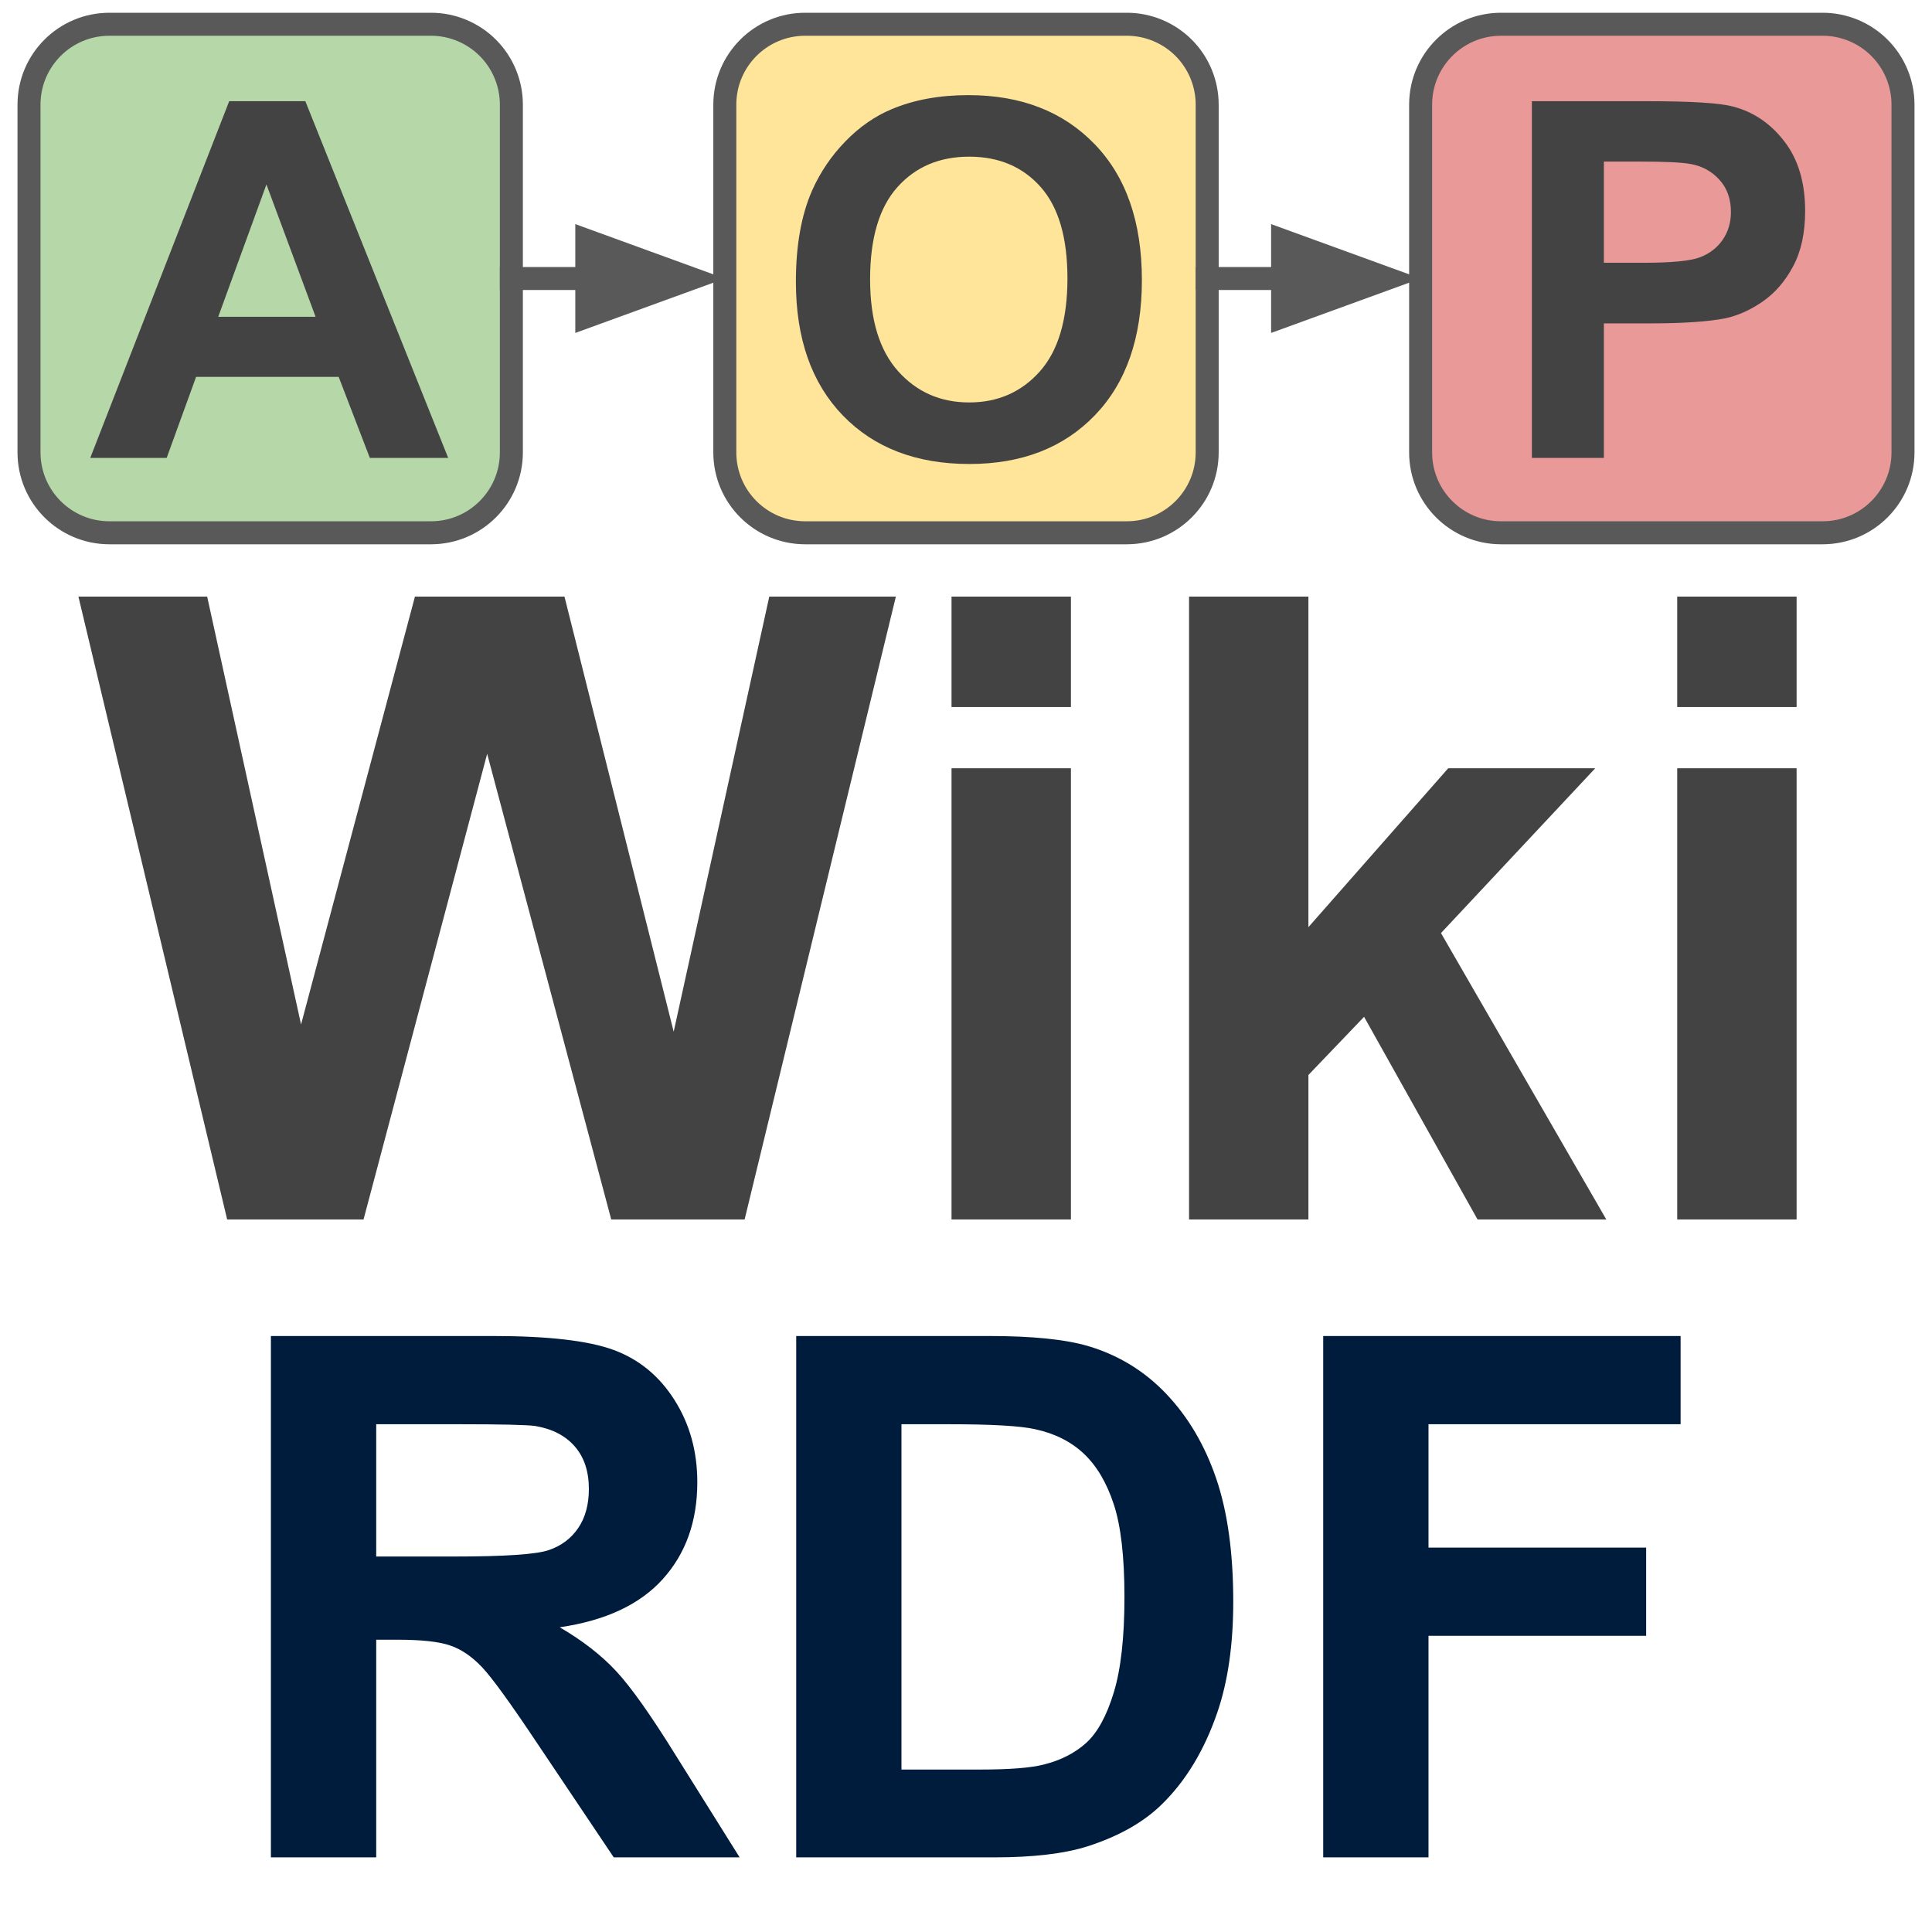 <svg version="1.1" viewBox="0.0 0.0 672.0 672.0" fill="none" stroke="none" stroke-linecap="square" stroke-miterlimit="10" xmlns:xlink="http://www.w3.org/1999/xlink" xmlns="http://www.w3.org/2000/svg"><rect x="0.0" y="0.0" width="672.0" height="672.0" fill="#808080" stroke="none"/><clipPath id="p.0"><path d="m0 0l672.0 0l0 672.0l-672.0 0l0 -672.0z" clip-rule="nonzero"/></clipPath><g clip-path="url(#p.0)"><path fill="#ffffff" d="m0 0l672.0 0l0 672.0l-672.0 0z" fill-rule="evenodd"/><path fill="#b6d7a8" d="m10.088 36.399l0 0c0 -15.444 12.52 -27.964 27.964 -27.964l111.852 0l0 0c7.416 0 14.529 2.946 19.773 8.19c5.244 5.244 8.19 12.357 8.19 19.773l0 120.954c0 15.444 -12.52 27.964 -27.964 27.964l-111.852 0l0 0c-15.444 0 -27.964 -12.52 -27.964 -27.964z" fill-rule="evenodd"/><path stroke="#595959" stroke-width="8.0" stroke-linejoin="round" stroke-linecap="butt" d="m10.088 36.399l0 0c0 -15.444 12.52 -27.964 27.964 -27.964l111.852 0l0 0c7.416 0 14.529 2.946 19.773 8.19c5.244 5.244 8.19 12.357 8.19 19.773l0 120.954c0 15.444 -12.52 27.964 -27.964 27.964l-111.852 0l0 0c-15.444 0 -27.964 -12.52 -27.964 -27.964z" fill-rule="evenodd"/><path fill="#434343" d="m155.892 159.276l-27.25 0l-10.844 -28.188l-49.594 0l-10.234 28.188l-26.578 0l48.328 -124.078l26.484 0l49.688 124.078zm-46.125 -49.094l-17.094 -46.031l-16.766 46.031l33.859 0z" fill-rule="nonzero"/><path fill="#ffe599" d="m252.11 36.399l0 0c0 -15.444 12.52 -27.964 27.964 -27.964l111.852 0l0 0c7.416 0 14.529 2.946 19.773 8.19c5.244 5.244 8.19 12.357 8.19 19.773l0 120.954c0 15.444 -12.52 27.964 -27.964 27.964l-111.852 0l0 0c-15.444 0 -27.964 -12.52 -27.964 -27.964z" fill-rule="evenodd"/><path stroke="#595959" stroke-width="8.0" stroke-linejoin="round" stroke-linecap="butt" d="m252.11 36.399l0 0c0 -15.444 12.52 -27.964 27.964 -27.964l111.852 0l0 0c7.416 0 14.529 2.946 19.773 8.19c5.244 5.244 8.19 12.357 8.19 19.773l0 120.954c0 15.444 -12.52 27.964 -27.964 27.964l-111.852 0l0 0c-15.444 0 -27.964 -12.52 -27.964 -27.964z" fill-rule="evenodd"/><path fill="#434343" d="m276.832 97.995q0 -18.953 5.672 -31.812q4.234 -9.484 11.547 -17.016q7.328 -7.531 16.047 -11.172q11.594 -4.906 26.734 -4.906q27.422 0 43.875 17.016q16.469 17 16.469 47.313q0 30.031 -16.328 47q-16.328 16.969 -43.672 16.969q-27.672 0 -44.016 -16.875q-16.328 -16.891 -16.328 -46.516zm25.812 -0.844q0 21.078 9.734 31.953q9.734 10.875 24.719 10.875q14.969 0 24.578 -10.781q9.609 -10.797 9.609 -32.375q0 -21.328 -9.359 -31.828q-9.344 -10.5 -24.828 -10.5q-15.5 0 -24.984 10.625q-9.469 10.625 -9.469 32.031z" fill-rule="nonzero"/><path fill="#ea9999" d="m494.133 36.399l0 0c0 -15.444 12.52 -27.964 27.964 -27.964l111.852 0l0 0c7.416 0 14.529 2.946 19.773 8.19c5.244 5.244 8.19 12.357 8.19 19.773l0 120.954c0 15.444 -12.52 27.964 -27.964 27.964l-111.852 0l0 0c-15.444 0 -27.964 -12.52 -27.964 -27.964z" fill-rule="evenodd"/><path stroke="#595959" stroke-width="8.0" stroke-linejoin="round" stroke-linecap="butt" d="m494.133 36.399l0 0c0 -15.444 12.52 -27.964 27.964 -27.964l111.852 0l0 0c7.416 0 14.529 2.946 19.773 8.19c5.244 5.244 8.19 12.357 8.19 19.773l0 120.954c0 15.444 -12.52 27.964 -27.964 27.964l-111.852 0l0 0c-15.444 0 -27.964 -12.52 -27.964 -27.964z" fill-rule="evenodd"/><path fill="#434343" d="m532.828 159.276l0 -124.078l40.203 0q22.844 0 29.797 1.875q10.656 2.781 17.844 12.141q7.203 9.344 7.203 24.156q0 11.422 -4.156 19.219q-4.141 7.781 -10.531 12.234q-6.391 4.438 -12.984 5.875q-8.984 1.781 -25.984 1.781l-16.344 0l0 46.797l-25.047 0zm25.047 -103.078l0 35.203l13.719 0q14.812 0 19.797 -1.938q5.0 -1.953 7.828 -6.094q2.844 -4.156 2.844 -9.656q0 -6.766 -3.984 -11.172q-3.969 -4.406 -10.062 -5.5q-4.484 -0.844 -18.031 -0.844l-12.109 0z" fill-rule="nonzero"/><path fill="#000000" fill-opacity="0.0" d="m419.89 96.876l74.236 0" fill-rule="evenodd"/><path stroke="#595959" stroke-width="8.0" stroke-linejoin="round" stroke-linecap="butt" d="m419.89 96.876l26.236 0" fill-rule="evenodd"/><path fill="#595959" stroke="#595959" stroke-width="8.0" stroke-linecap="butt" d="m446.126 110.09l36.305 -13.214l-36.305 -13.214z" fill-rule="evenodd"/><path fill="#000000" fill-opacity="0.0" d="m177.867 96.876l74.236 0" fill-rule="evenodd"/><path stroke="#595959" stroke-width="8.0" stroke-linejoin="round" stroke-linecap="butt" d="m177.867 96.876l26.236 0" fill-rule="evenodd"/><path fill="#595959" stroke="#595959" stroke-width="8.0" stroke-linecap="butt" d="m204.104 110.09l36.305 -13.214l-36.305 -13.214z" fill-rule="evenodd"/><path fill="#000000" fill-opacity="0.0" d="m10.089 235.935l651.811 0l0 158.331l-651.811 0z" fill-rule="evenodd"/><path fill="#434343" d="m79.011 424.161l-51.734 -216.641l44.781 0l32.656 148.812l39.609 -148.812l52.016 0l37.984 151.328l33.25 -151.328l44.031 0l-52.609 216.641l-46.391 0l-43.156 -161.969l-43 161.969l-47.438 0zm251.954 -178.219l0 -38.422l41.531 0l0 38.422l-41.531 0zm0 178.219l0 -156.938l41.531 0l0 156.938l-41.531 0zm82.619 0l0 -216.641l41.516 0l0 114.969l48.625 -55.266l51.141 0l-53.656 57.328l57.5 99.609l-44.781 0l-39.469 -70.484l-19.359 20.234l0 50.25l-41.516 0zm169.792 -178.219l0 -38.422l41.531 0l0 38.422l-41.531 0zm0 178.219l0 -156.938l41.531 0l0 156.938l-41.531 0z" fill-rule="nonzero"/><path fill="#000000" fill-opacity="0.0" d="m10.094 391.627l651.811 0l0 326.425l-651.811 0z" fill-rule="evenodd"/><path fill="#001c3d" d="m94.23 646.04l0 -181.344l77.062 0q29.078 0 42.25 4.891q13.172 4.891 21.078 17.391q7.922 12.484 7.922 28.562q0 20.406 -12.0 33.703q-11.984 13.297 -35.859 16.766q11.875 6.922 19.594 15.219q7.734 8.281 20.844 29.438l22.141 35.375l-43.781 0l-26.469 -39.453q-14.109 -21.156 -19.312 -26.656q-5.188 -5.516 -11.0 -7.547q-5.812 -2.047 -18.422 -2.047l-7.422 0l0 75.703l-36.625 0zm36.625 -104.641l27.078 0q26.359 0 32.906 -2.219q6.562 -2.234 10.266 -7.672q3.719 -5.453 3.719 -13.609q0 -9.156 -4.891 -14.781q-4.891 -5.641 -13.797 -7.125q-4.453 -0.609 -26.719 -0.609l-28.562 0l0 46.016zm146.086 -76.703l66.906 0q22.641 0 34.516 3.469q15.953 4.703 27.328 16.703q11.391 12.0 17.328 29.375q5.938 17.375 5.938 42.859q0 22.391 -5.562 38.594q-6.812 19.797 -19.422 32.031q-9.531 9.281 -25.734 14.484q-12.125 3.828 -32.406 3.828l-68.891 0l0 -181.344zm36.609 30.688l0 120.109l27.328 0q15.344 0 22.156 -1.734q8.906 -2.234 14.781 -7.547q5.875 -5.328 9.578 -17.5q3.719 -12.188 3.719 -33.219q0 -21.031 -3.719 -32.281q-3.703 -11.25 -10.391 -17.562q-6.672 -6.312 -16.938 -8.531q-7.672 -1.734 -30.062 -1.734l-16.453 0zm146.695 150.656l0 -181.344l124.312 0l0 30.688l-87.687 0l0 42.922l75.703 0l0 30.672l-75.703 0l0 77.062l-36.625 0z" fill-rule="nonzero"/></g></svg>